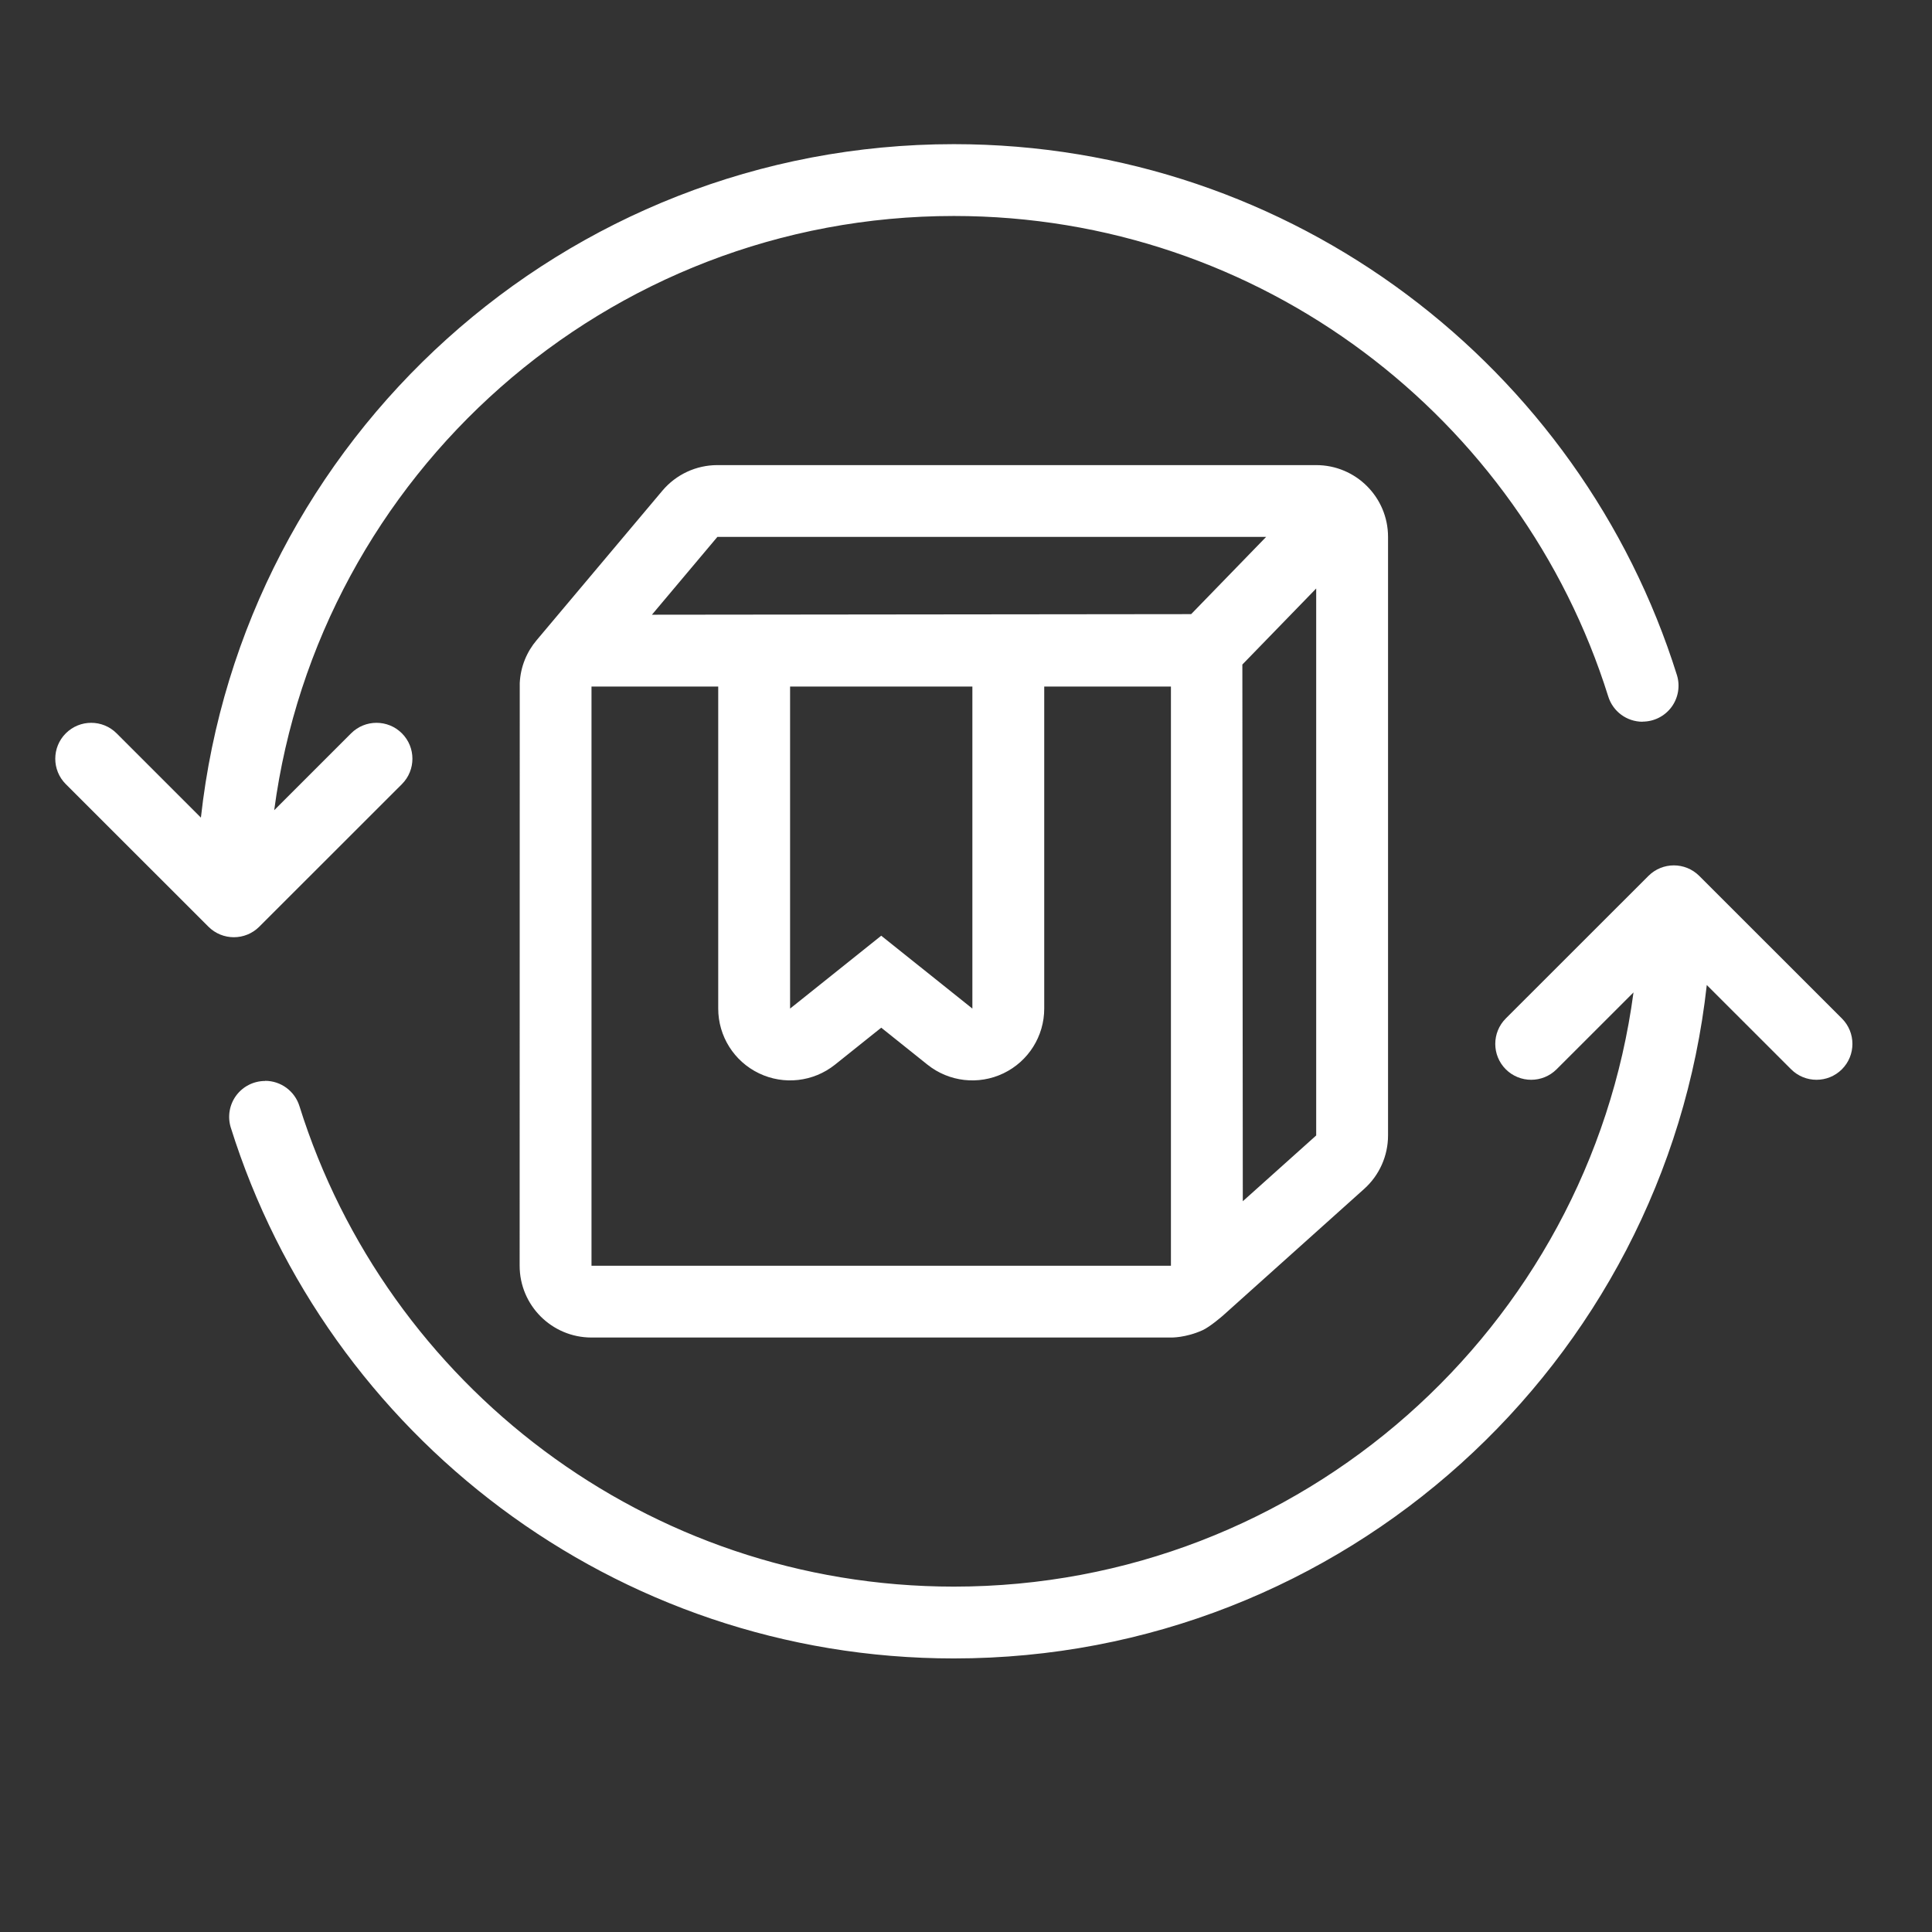 <svg xmlns="http://www.w3.org/2000/svg" xmlns:xlink="http://www.w3.org/1999/xlink" width="500" zoomAndPan="magnify" viewBox="0 0 375 375" height="500" preserveAspectRatio="xMidYMid meet" version="1.0"><rect x="0" y="0" width="375" height="375" fill="#333333" stroke="none"/><defs><clipPath id="d0e4f85214"><path d="M 10.016 27 L 360 27 L 360 322 L 10.016 322 Z M 10.016 27 " clip-rule="nonzero"/></clipPath></defs><g clip-path="url(#d0e4f85214)"><path fill="#ffffff" d="M 317.062 192.629 L 302.133 207.547 C 299.41 210.266 294.992 210.266 292.27 207.547 C 289.551 204.828 289.551 200.41 292.27 197.688 L 319.961 170.012 C 322.688 167.289 327.098 167.289 329.824 170.012 L 357.516 197.688 C 360.234 200.41 360.234 204.828 357.516 207.547 C 354.793 210.266 350.371 210.266 347.652 207.547 L 331.285 191.188 C 323.184 264.664 260.797 321.902 185.141 321.902 C 119.273 321.902 63.461 278.516 44.777 218.801 C 44.141 216.691 44.539 214.402 45.855 212.629 C 47.172 210.859 49.25 209.816 51.457 209.816 L 51.461 209.789 C 54.527 209.789 57.234 211.793 58.133 214.73 C 75.059 268.73 125.551 307.961 185.141 307.961 C 252.598 307.961 308.398 257.691 317.062 192.625 Z M 104.176 124.242 L 128.566 95.246 C 131.219 92.094 135.125 90.277 139.242 90.277 L 255.473 90.277 C 263.176 90.277 269.418 96.516 269.418 104.215 L 269.418 220.391 C 269.418 224.344 267.734 228.121 264.789 230.762 L 237.371 255.355 C 237.371 255.355 234.871 257.547 233.371 258.215 C 230.074 259.691 227.312 259.613 227.277 259.613 L 114.809 259.613 C 107.109 259.613 100.863 253.371 100.863 245.676 L 100.883 132.586 C 101.031 129.406 102.246 126.512 104.176 124.242 Z M 139.406 133.262 L 114.809 133.262 L 114.809 245.676 L 227.277 245.676 L 227.277 133.262 L 202.684 133.262 L 202.684 195.766 C 202.684 201.125 199.609 206.008 194.777 208.328 C 189.945 210.652 184.207 209.996 180.023 206.652 L 171.047 199.473 L 162.07 206.652 C 157.883 209.996 152.145 210.652 147.316 208.328 C 142.48 206.008 139.406 201.125 139.406 195.766 Z M 255.473 114.227 L 241.141 128.988 L 241.227 233.16 L 255.473 220.391 Z M 188.738 133.262 L 153.355 133.262 L 153.355 195.766 L 171.047 181.621 L 188.738 195.766 Z M 38.996 158.699 C 47.102 85.215 109.488 27.98 185.141 27.98 C 251.008 27.98 306.82 71.367 325.504 131.078 C 326.141 133.188 325.742 135.48 324.426 137.254 C 323.109 139.023 321.035 140.066 318.828 140.066 L 318.824 140.09 C 315.754 140.09 313.047 138.09 312.148 135.152 C 295.223 81.152 244.73 41.922 185.141 41.922 C 117.684 41.922 61.883 92.195 53.223 157.262 L 68.148 142.34 C 70.871 139.617 75.289 139.617 78.012 142.34 C 80.73 145.062 80.73 149.477 78.012 152.199 L 50.32 179.875 C 47.598 182.594 43.184 182.594 40.461 179.875 L 12.77 152.199 C 10.047 149.477 10.047 145.062 12.77 142.34 C 15.492 139.617 19.91 139.617 22.633 142.34 Z M 139.242 104.215 L 126.539 119.316 L 231.203 119.203 L 245.754 104.215 Z M 139.242 104.215 " fill-opacity="1" fill-rule="evenodd"/></g></svg>